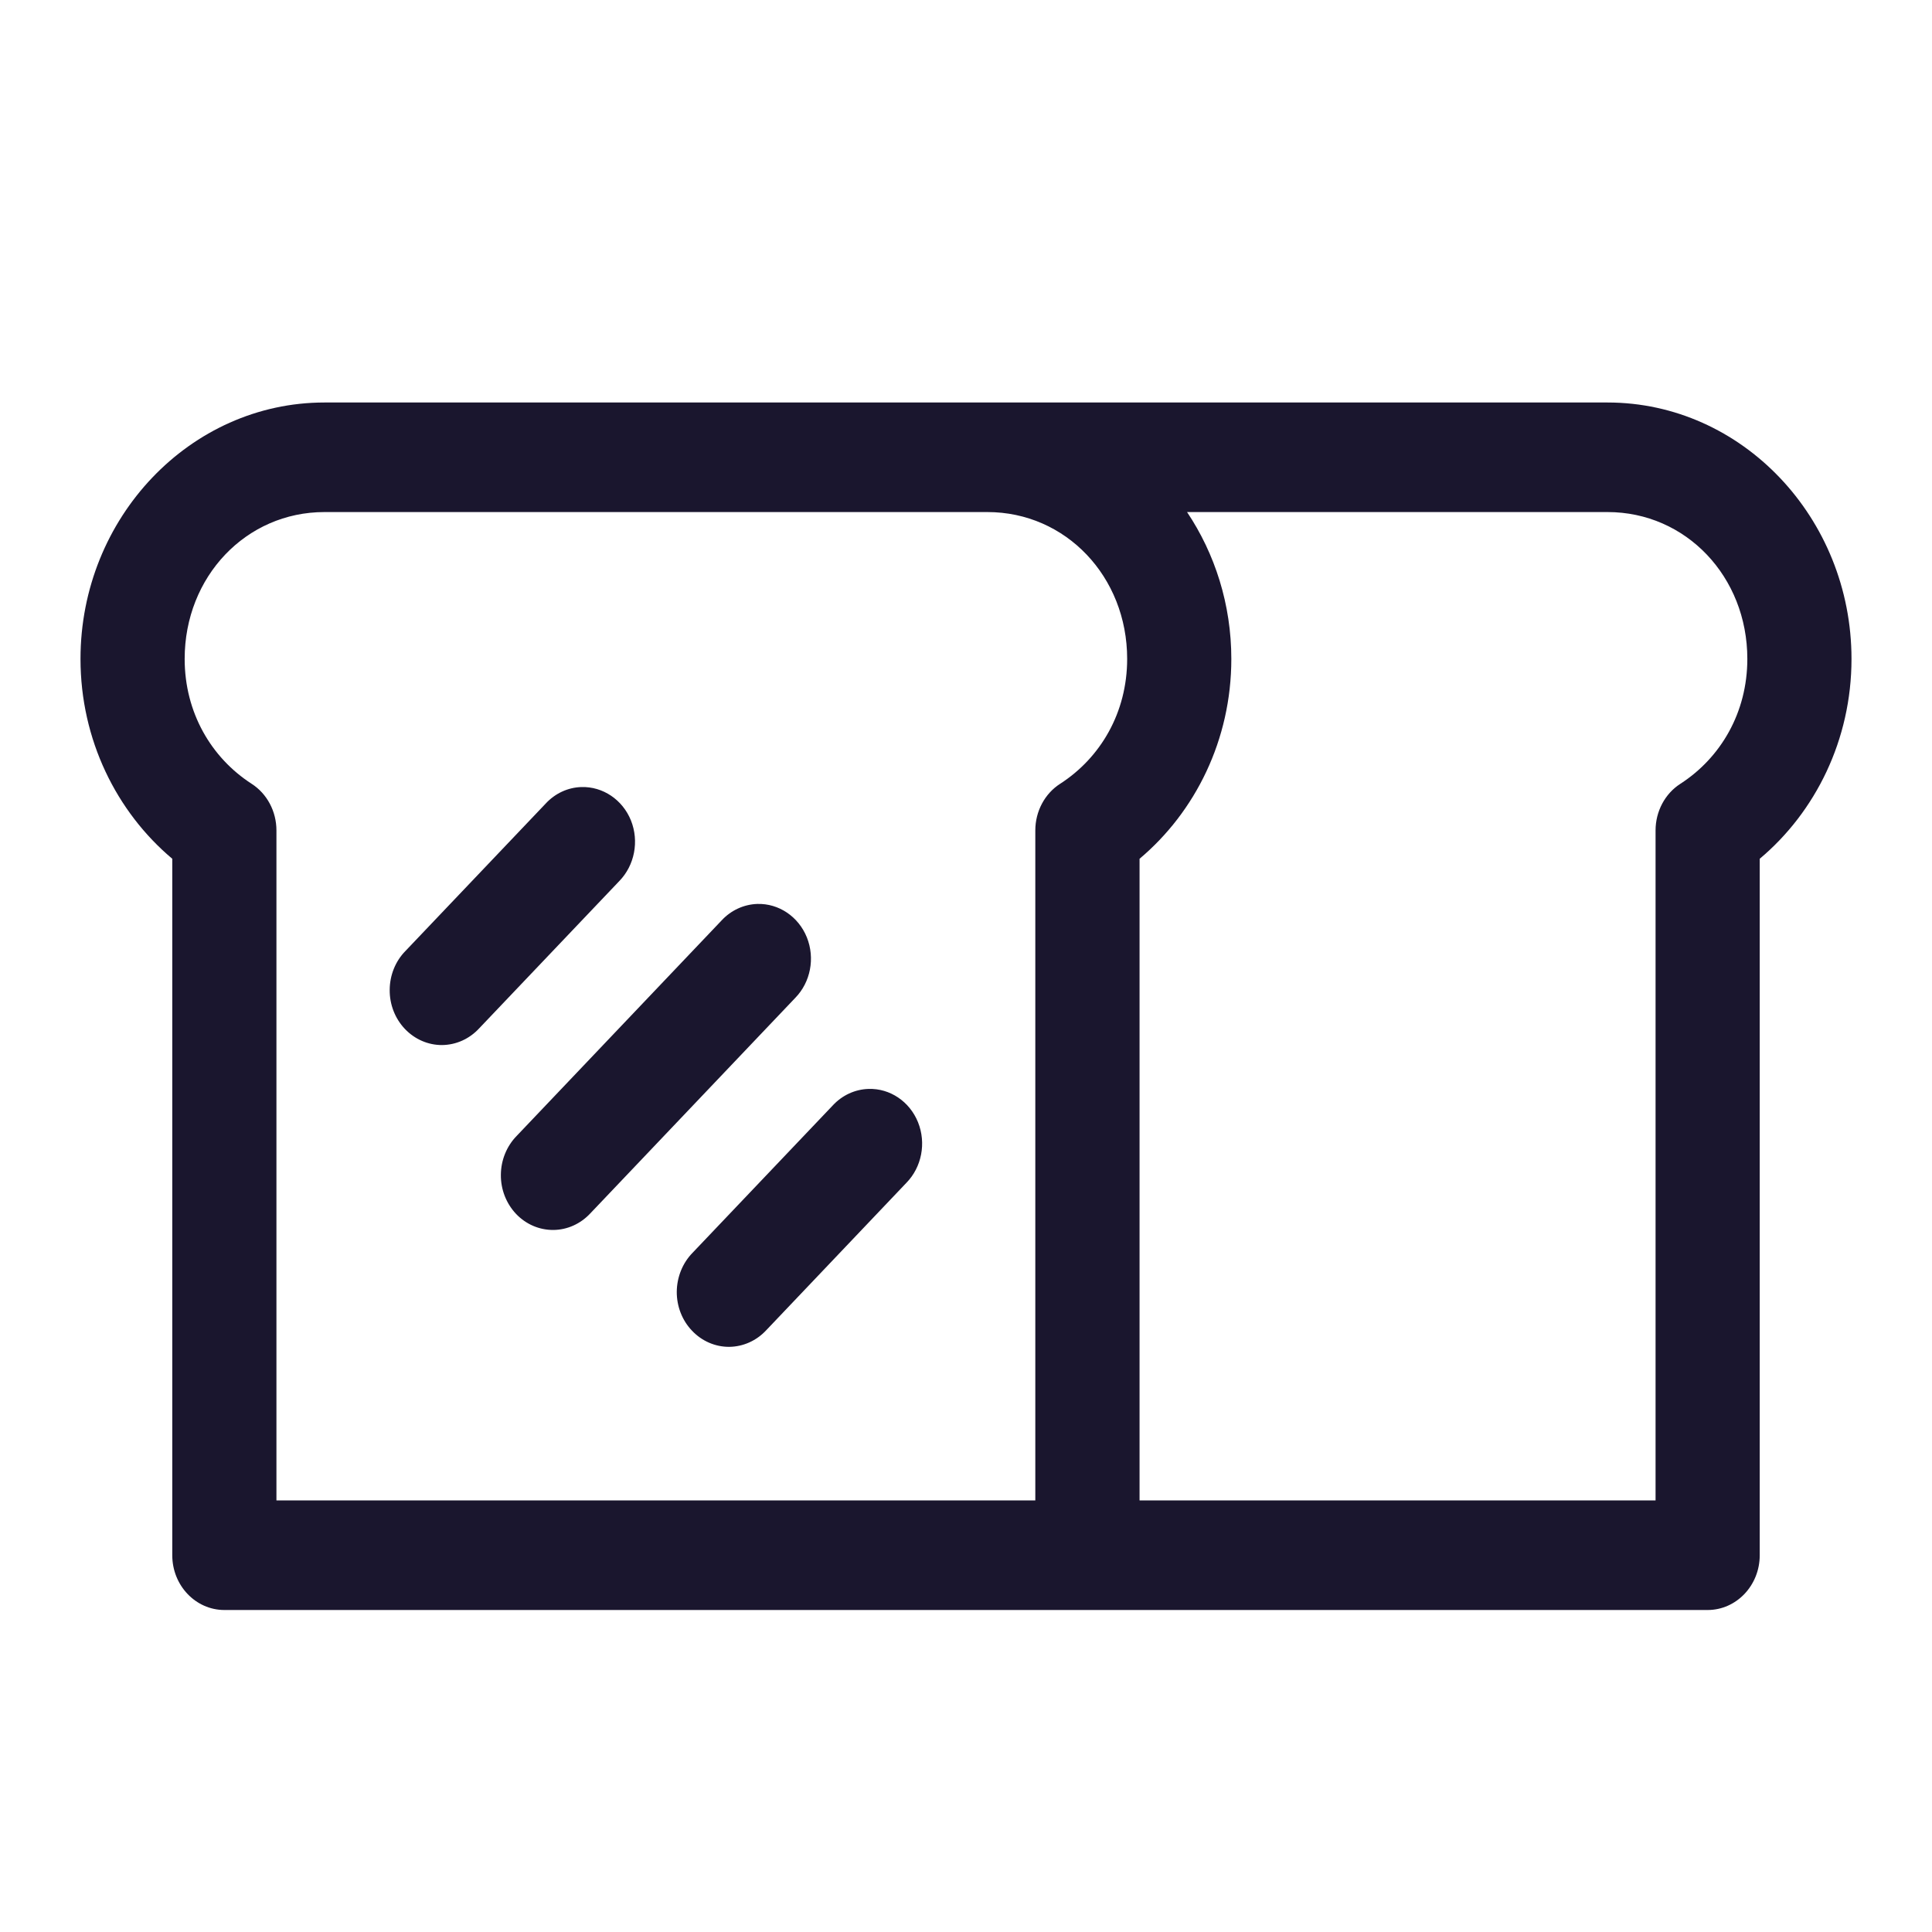 <svg width="24" height="24" viewBox="0 0 24 24" fill="none" xmlns="http://www.w3.org/2000/svg">
<path d="M4.03 5C2.363 5 1 6.432 1 8.185C1 9.19 1.448 10.086 2.14 10.668V19.32V19.32C2.14 19.695 2.43 20 2.787 20H21.213C21.57 20 21.86 19.695 21.86 19.32V10.668C22.552 10.087 23 9.19 23 8.186C23 6.433 21.638 5 19.97 5L4.03 5ZM4.03 6.361H12.266C13.239 6.361 14.002 7.163 14.002 8.185C14.002 8.852 13.671 9.413 13.17 9.736C12.978 9.859 12.861 10.079 12.861 10.316V18.639H3.434V10.316C3.434 10.079 3.317 9.859 3.125 9.736C2.625 9.413 2.294 8.852 2.294 8.185C2.294 7.163 3.057 6.361 4.03 6.361H4.03ZM14.746 6.361H19.97C20.943 6.361 21.706 7.163 21.706 8.185C21.706 8.852 21.375 9.413 20.875 9.736H20.875C20.683 9.859 20.566 10.079 20.566 10.316V18.639H14.156V10.668C14.848 10.086 15.296 9.19 15.296 8.186C15.296 7.508 15.092 6.878 14.746 6.361L14.746 6.361ZM7.223 9.777H7.222C7.054 9.782 6.895 9.856 6.778 9.983L5.037 11.813C4.912 11.94 4.842 12.114 4.841 12.296C4.839 12.479 4.908 12.654 5.03 12.782C5.153 12.911 5.319 12.983 5.492 12.982C5.666 12.98 5.831 12.906 5.952 12.775L7.693 10.945V10.945C7.884 10.749 7.941 10.45 7.838 10.192C7.734 9.934 7.489 9.769 7.222 9.777H7.223ZM9.408 11.229H9.407C9.239 11.235 9.08 11.308 8.963 11.435L6.418 14.111C6.294 14.238 6.223 14.412 6.222 14.594C6.22 14.776 6.289 14.951 6.411 15.08C6.534 15.209 6.7 15.28 6.873 15.279C7.047 15.278 7.212 15.203 7.333 15.073L9.878 12.397C10.069 12.202 10.127 11.903 10.023 11.644C9.919 11.386 9.674 11.221 9.407 11.229L9.408 11.229ZM10.789 13.527C10.621 13.532 10.461 13.606 10.344 13.733L8.603 15.563V15.563C8.479 15.69 8.409 15.864 8.407 16.046C8.406 16.228 8.474 16.403 8.597 16.531C8.719 16.66 8.886 16.732 9.059 16.731C9.232 16.729 9.397 16.655 9.518 16.525L11.259 14.694C11.45 14.499 11.508 14.2 11.404 13.941C11.3 13.683 11.055 13.518 10.789 13.527L10.789 13.527Z" fill="#1A162E"/>
</svg>
